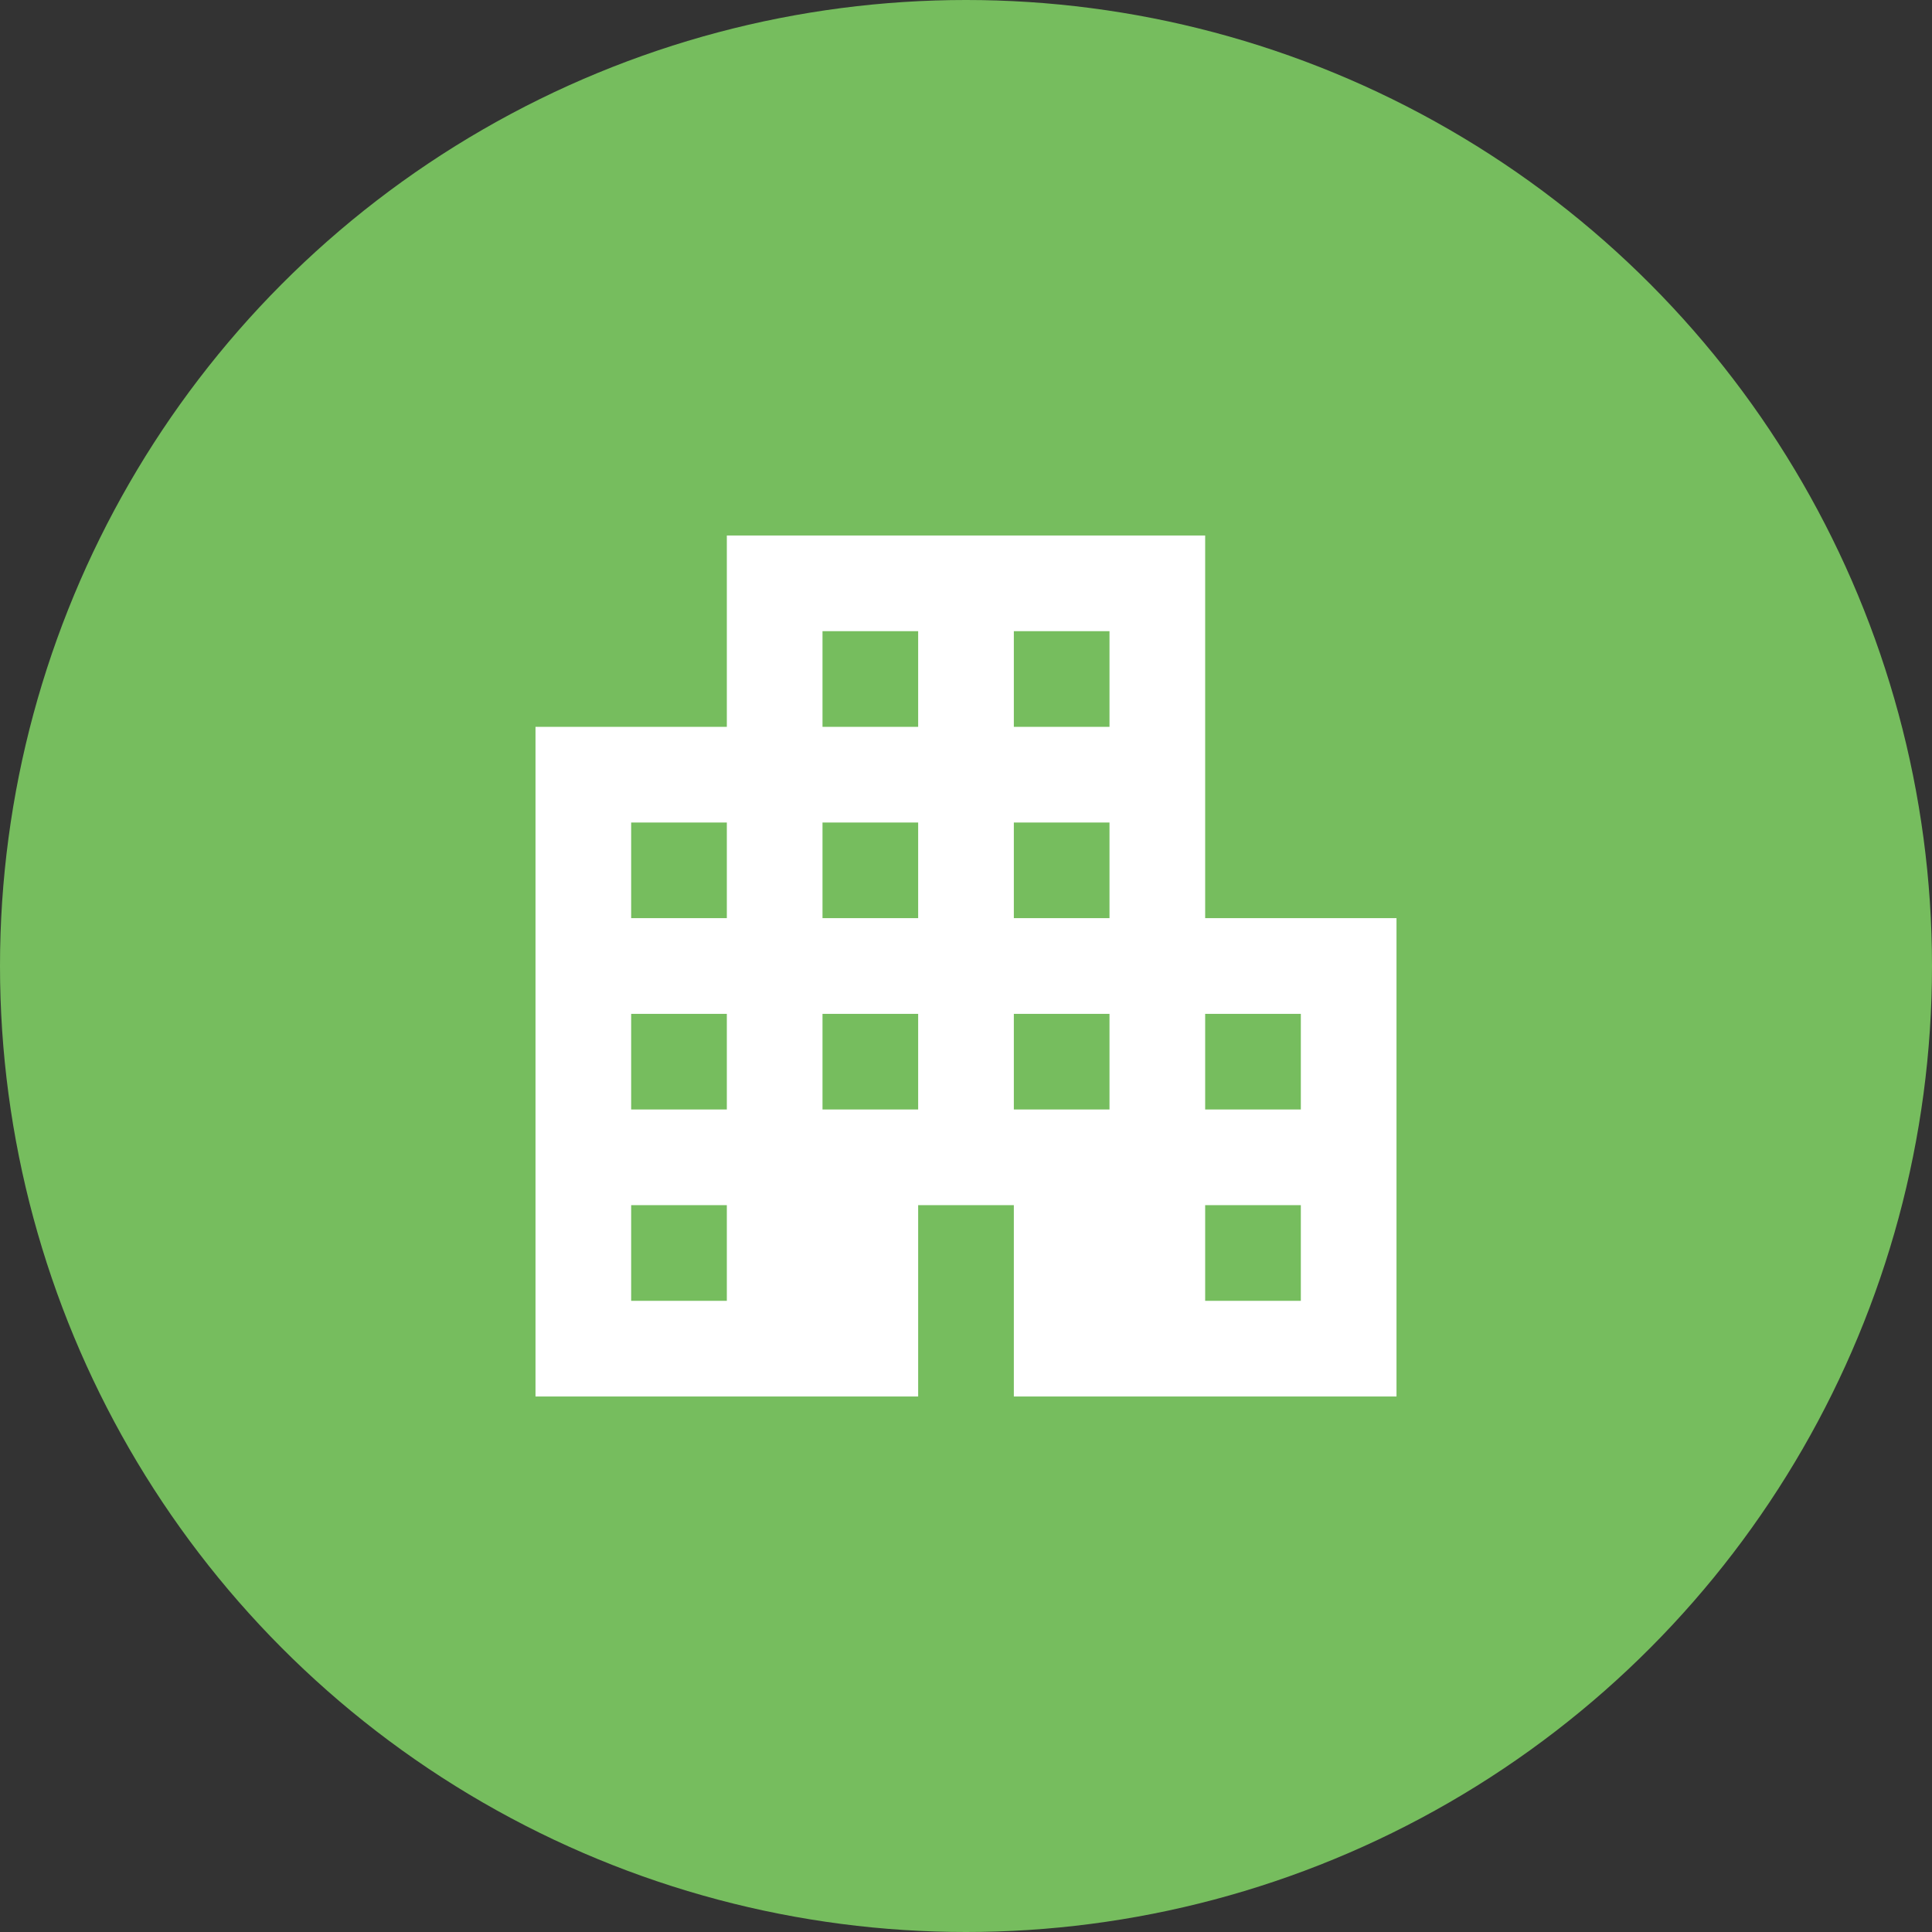<svg width="138" height="138" fill="none" xmlns="http://www.w3.org/2000/svg"><rect width="100%" height="100%" fill="#333333" stroke="none"/><circle cx="69" cy="69" r="69" fill="#76BD5E"/><path d="M86.083 65.583V38.25H51.917v13.667H38.25V99.75h27.333V86.083h6.834V99.75H99.75V65.583H86.083zM51.917 92.917h-6.834v-6.834h6.834v6.834zm0-13.667h-6.834v-6.833h6.834v6.833zm0-13.667h-6.834V58.75h6.834v6.833zM65.583 79.25H58.75v-6.833h6.833v6.833zm0-13.667H58.75V58.75h6.833v6.833zm0-13.666H58.75v-6.834h6.833v6.834zM79.25 79.25h-6.833v-6.833h6.833v6.833zm0-13.667h-6.833V58.75h6.833v6.833zm0-13.666h-6.833v-6.834h6.833v6.834zm13.667 41h-6.834v-6.834h6.834v6.834zm0-13.667h-6.834v-6.833h6.834v6.833z" fill="#fff"/></svg>